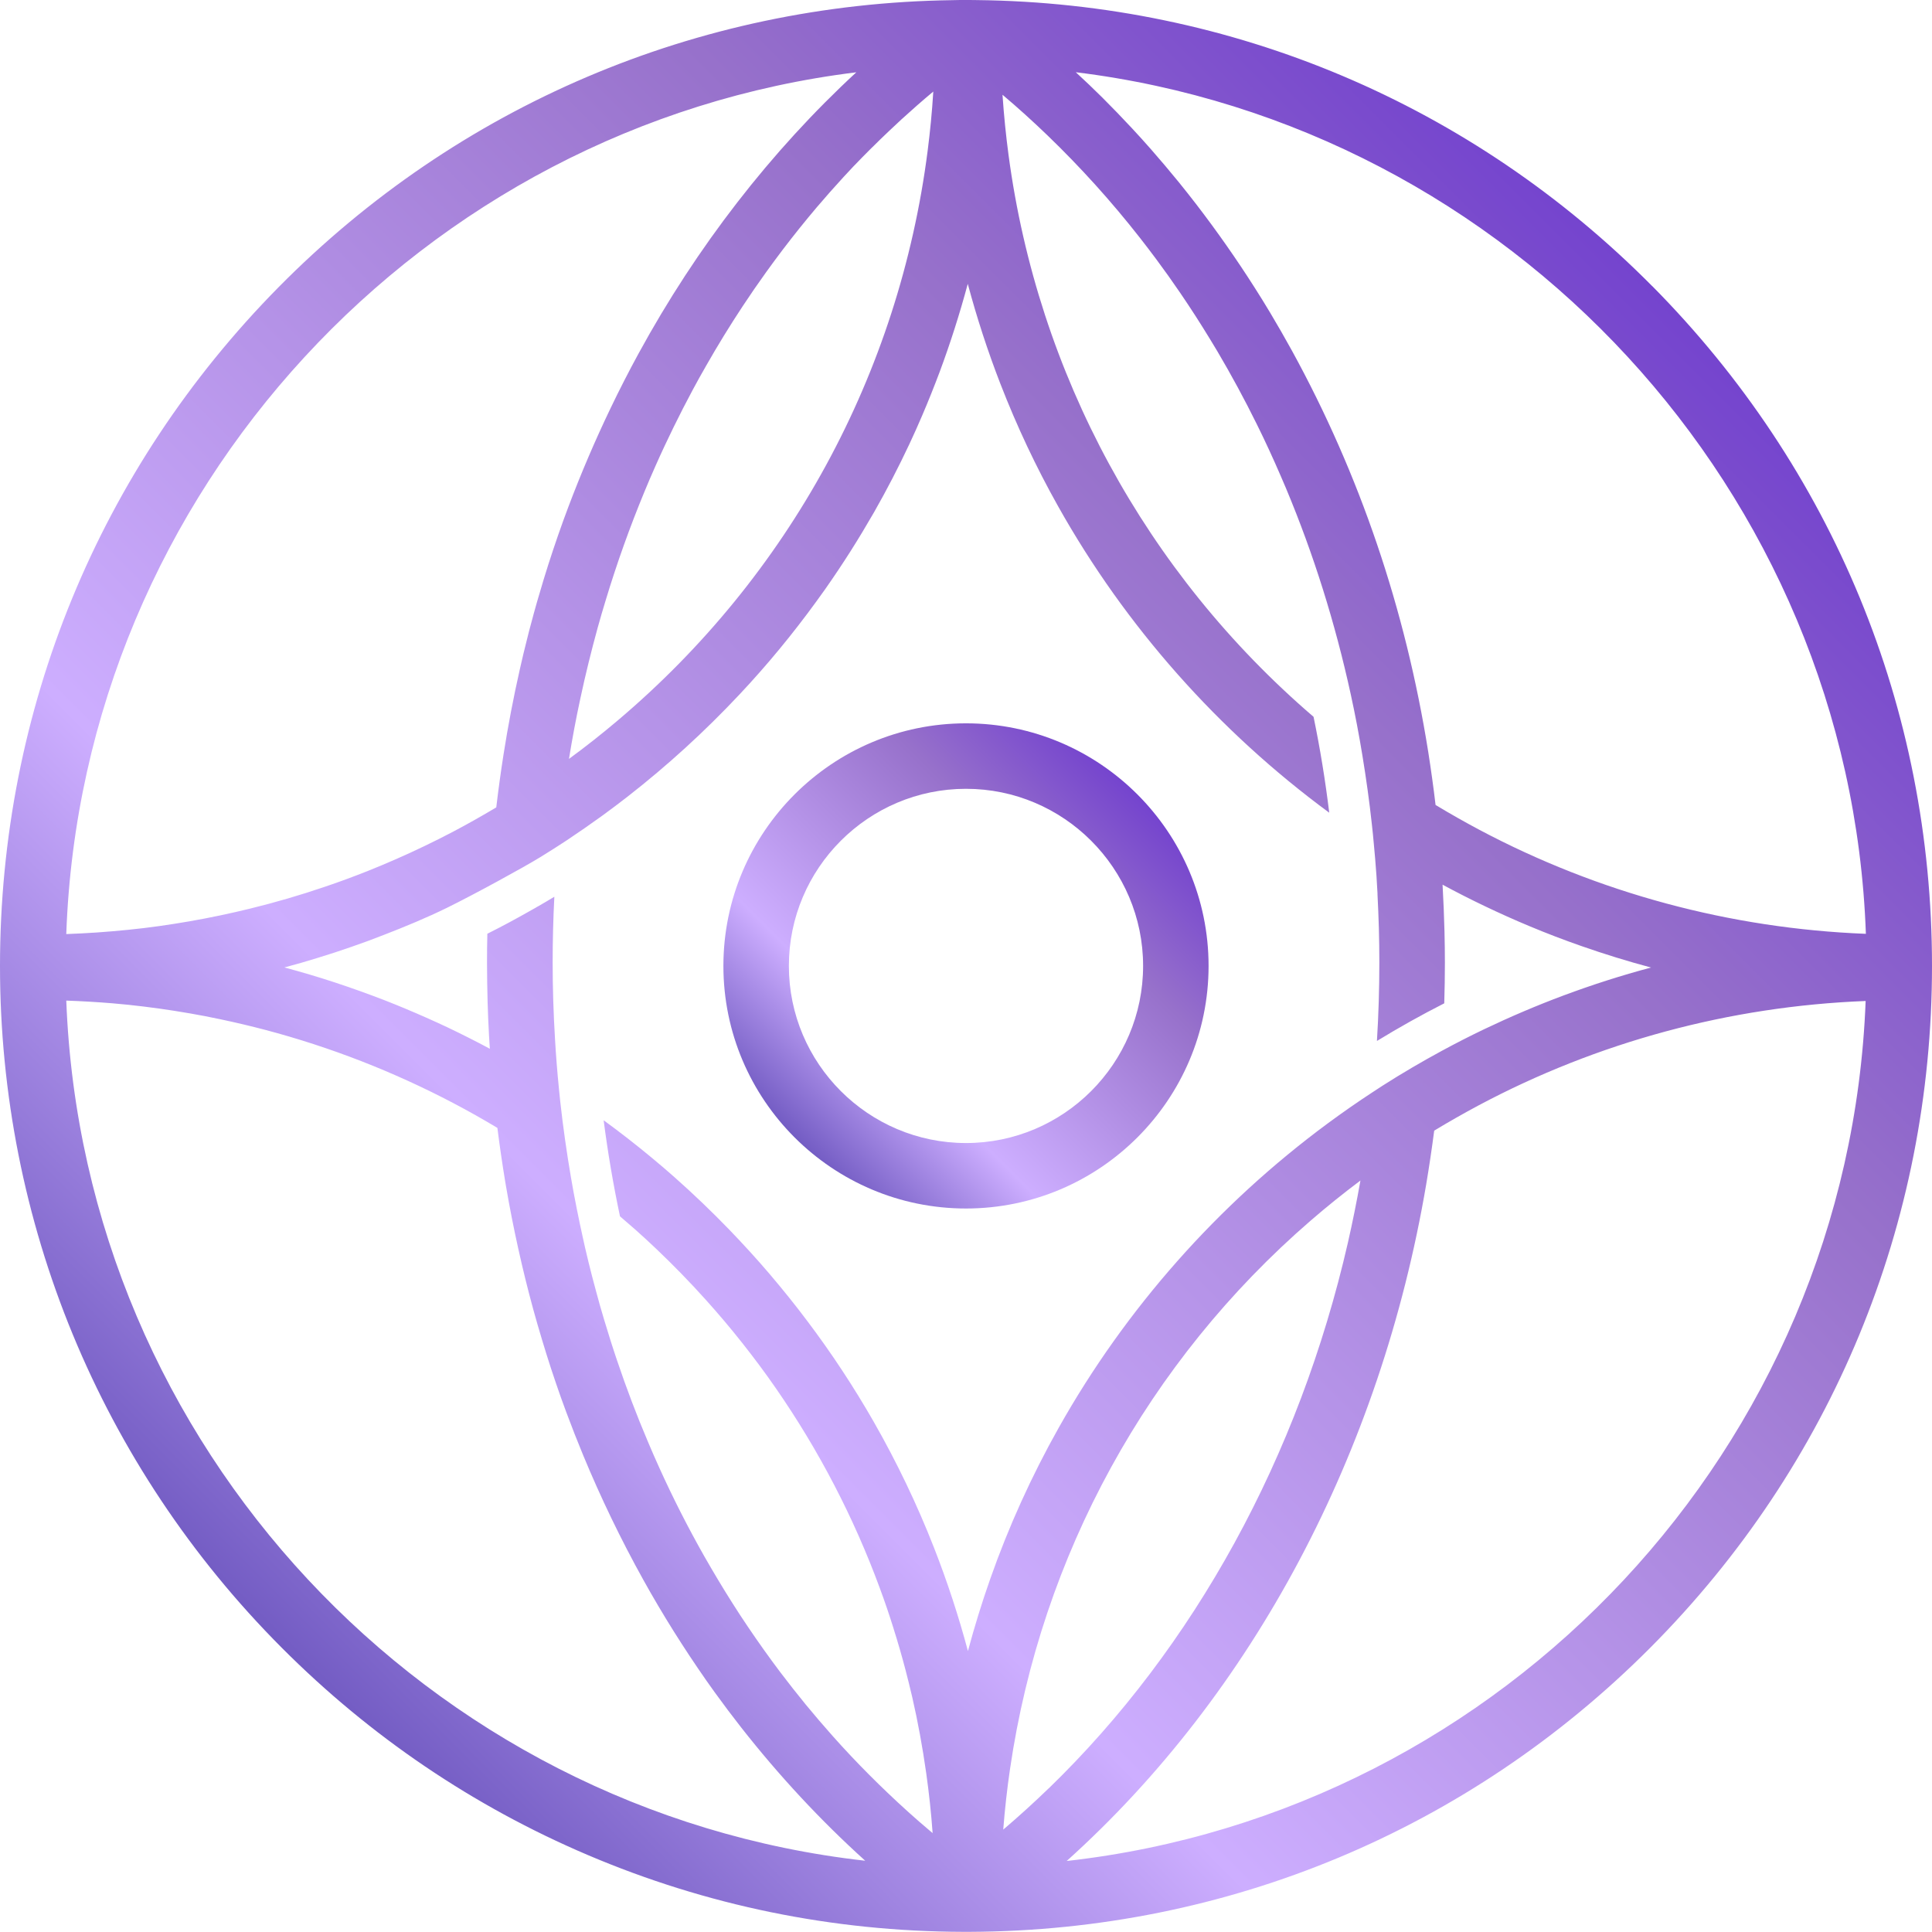 <svg width="640" height="640" viewBox="0 0 640 640" fill="none" xmlns="http://www.w3.org/2000/svg">
<path d="M547.331 94.801C487.674 34.584 408.193 0.933 323.464 0.027C322.718 0 321.972 0 321.226 0H319.973C318.508 0 317.016 0 315.444 0.053C230.954 1.226 151.687 34.984 92.27 95.147C32.773 155.444 0 235.271 0 319.973C0 404.676 33.146 485.489 93.362 545.865C122.644 575.227 156.723 598.328 194.718 614.501C234.045 631.234 275.823 639.813 318.934 639.946H321.279C406.488 639.6 486.528 606.188 546.691 545.812C606.854 485.409 640 405.209 640 319.973C640 234.738 607.094 155.097 547.357 94.801H547.331ZM618.072 309.342C573.176 307.584 529.479 295.807 490.072 274.891C485.169 272.28 480.32 269.535 475.55 266.658C474.858 260.769 474.032 254.907 473.126 249.099C465.585 201.725 450.425 157.122 427.99 116.196C425.645 111.933 423.221 107.724 420.743 103.567C419.091 100.796 417.386 98.052 415.654 95.334C409.605 85.822 403.157 76.629 396.363 67.784C394.418 65.252 392.446 62.774 390.448 60.296C387.437 56.593 384.373 52.996 381.256 49.425C379.177 47.054 377.072 44.736 374.914 42.418C371.717 38.981 368.44 35.597 365.136 32.293C362.258 29.442 359.327 26.645 356.37 23.927C500.09 41.565 612.876 162.505 618.098 309.342H618.072ZM288.906 48.839C290.718 47.028 292.556 45.242 294.421 43.484C295.807 42.151 297.219 40.846 298.631 39.54C302.042 36.423 305.532 33.359 309.076 30.401C309.102 30.401 309.129 30.348 309.156 30.321C309.156 30.375 309.156 30.401 309.156 30.455C308.756 37.009 308.117 43.537 307.291 49.985C297.805 123.87 261.356 190.721 204.576 238.708C199.381 243.104 194.025 247.34 188.483 251.39C189.575 244.623 190.828 237.935 192.266 231.3C193.945 223.44 195.863 215.687 197.968 208.013C198.821 204.923 199.727 201.832 200.659 198.794C201.112 197.276 201.592 195.73 202.072 194.211C203.031 191.174 204.043 188.136 205.056 185.152C207.134 179.131 209.319 173.216 211.664 167.354C212.836 164.423 214.035 161.519 215.261 158.641C215.873 157.202 216.513 155.763 217.152 154.325C219.044 150.035 221.042 145.798 223.094 141.589C225.146 137.405 227.277 133.249 229.462 129.172C230.928 126.455 232.42 123.737 233.965 121.072C237.775 114.385 241.799 107.83 246.008 101.462C248.54 97.625 251.124 93.868 253.789 90.165C255.574 87.687 257.359 85.262 259.197 82.838C261.036 80.413 262.901 78.042 264.793 75.67C266.684 73.326 268.603 70.981 270.548 68.689C273.479 65.252 276.463 61.868 279.527 58.538C281.552 56.326 283.63 54.142 285.735 52.01C286.774 50.944 287.84 49.878 288.906 48.813V48.839ZM283.63 23.98C255.414 50.038 230.794 81.772 211.504 117.156C209.878 120.113 208.306 123.124 206.761 126.135C205.216 129.146 203.724 132.156 202.258 135.221C197.142 145.878 192.48 156.776 188.296 167.86C185.898 174.201 183.687 180.623 181.609 187.097C181.102 188.723 180.57 190.348 180.09 191.973C178.598 196.849 177.186 201.778 175.88 206.734C175.427 208.386 175.001 210.038 174.601 211.69C173.749 215.021 172.949 218.351 172.203 221.708C170.098 231.007 168.286 240.44 166.794 249.978C165.888 255.76 165.089 261.595 164.396 267.457C159.627 270.308 154.804 273.026 149.902 275.61C146.838 277.209 143.774 278.754 140.656 280.246C137.565 281.738 134.475 283.151 131.331 284.536C128.213 285.922 125.042 287.227 121.872 288.506C117.102 290.398 112.306 292.183 107.457 293.808C99.384 296.553 91.177 298.951 82.891 300.976C76.257 302.601 69.569 304.013 62.828 305.186C59.444 305.772 56.06 306.305 52.676 306.784C49.292 307.264 45.882 307.664 42.471 308.01C39.061 308.356 35.624 308.649 32.187 308.889C28.776 309.129 25.366 309.289 21.955 309.422C27.124 162.744 139.963 41.619 283.63 23.953V23.98ZM21.928 331.457C27.071 331.644 32.213 331.937 37.329 332.363C40.766 332.656 44.176 333.002 47.587 333.429C49.292 333.642 50.998 333.855 52.703 334.095C56.113 334.574 59.497 335.107 62.881 335.693C66.265 336.28 69.622 336.919 72.979 337.639C78.015 338.704 82.998 339.877 87.953 341.182C109.509 346.884 130.371 355.011 150.195 365.429C155.124 368.013 159.973 370.758 164.769 373.635C165.515 379.55 166.368 385.412 167.327 391.221C167.434 391.86 167.54 392.499 167.647 393.112C168.233 396.549 168.873 399.987 169.539 403.397C170.205 406.807 170.924 410.191 171.67 413.575C173.162 420.343 174.814 427.031 176.626 433.665C177.532 436.969 178.491 440.273 179.477 443.55C180.463 446.827 181.475 450.105 182.541 453.355C183.074 454.981 183.607 456.606 184.167 458.205C185.259 461.429 186.405 464.653 187.604 467.85C189.389 472.646 191.254 477.389 193.199 482.105C199.061 496.253 205.695 510.001 213.129 523.377C214.728 526.255 216.353 529.106 218.032 531.93C221.362 537.578 224.853 543.121 228.45 548.556C230.261 551.274 232.073 553.965 233.938 556.629C234.871 557.962 235.803 559.267 236.763 560.599C239.614 564.543 242.518 568.406 245.502 572.216C258.105 588.283 271.88 603.097 286.615 616.393C141.615 600.113 27.604 479.254 21.955 331.457H21.928ZM332.123 31.414C337.212 35.704 342.142 40.18 346.964 44.816C357.888 55.34 368.12 66.664 377.579 78.734C379.444 81.106 381.256 83.504 383.067 85.928C385.759 89.552 388.396 93.256 390.954 97.013C392.659 99.517 394.338 102.048 395.99 104.606C396.816 105.885 397.642 107.164 398.441 108.47C400.067 111.054 401.639 113.665 403.211 116.276C407.873 124.163 412.27 132.29 416.373 140.603C419.117 146.145 421.702 151.767 424.18 157.495C424.793 158.934 425.406 160.346 426.018 161.785C435.104 183.474 442.298 206.335 447.467 230.075C448.933 236.763 450.211 243.53 451.331 250.378C452.556 257.865 453.622 265.432 454.448 273.079C454.688 275.184 454.901 277.315 455.087 279.447C455.247 281.126 455.407 282.778 455.54 284.456C455.86 288.266 456.127 292.077 456.313 295.913C456.313 296.02 456.313 296.153 456.313 296.26C456.5 299.963 456.659 303.693 456.766 307.397C456.873 311.234 456.926 315.044 456.926 318.881C456.926 327.514 456.659 336.2 456.127 344.833C463.401 340.383 470.834 336.226 478.428 332.363C478.561 327.86 478.641 323.384 478.641 318.907C478.641 315.497 478.588 312.086 478.508 308.703C478.375 303.48 478.162 298.258 477.868 293.062C482.451 295.54 487.114 297.912 491.804 300.15C496.759 302.521 501.742 304.759 506.804 306.864C512.4 309.209 518.075 311.367 523.777 313.365C531.397 316.03 539.124 318.428 546.931 320.506C537.126 323.117 527.48 326.208 517.968 329.752C509.042 333.082 500.25 336.839 491.644 340.942C486.928 343.207 482.265 345.579 477.655 348.083C470.968 351.707 464.413 355.544 457.992 359.647C456.899 360.34 455.833 361.032 454.768 361.752C449.705 365.056 444.749 368.519 439.9 372.09C403.477 398.974 372.889 433.505 350.694 472.992C341.689 489.006 334.095 505.765 328.02 523.057C325.249 530.917 322.798 538.884 320.639 546.931C317.549 535.34 313.792 523.91 309.422 512.746C303.8 498.385 297.112 484.423 289.439 470.994C282.804 459.404 275.45 448.24 267.43 437.609C265.432 434.944 263.381 432.306 261.302 429.722C259.224 427.137 257.092 424.553 254.934 422.022C252.776 419.49 250.565 416.986 248.326 414.534C246.088 412.083 243.797 409.632 241.505 407.26C235.724 401.292 229.702 395.51 223.467 389.995C220.963 387.783 218.458 385.625 215.873 383.494C210.704 379.204 205.402 375.074 199.967 371.104C201.352 381.868 203.164 392.473 205.376 402.917C207.054 404.356 208.733 405.795 210.358 407.234C212.729 409.339 215.047 411.47 217.339 413.655C223.067 419.091 228.556 424.739 233.805 430.574C235.91 432.919 237.962 435.264 239.987 437.662C244.037 442.458 247.9 447.36 251.63 452.37C253.495 454.874 255.307 457.405 257.092 459.99C271.294 480.506 282.858 502.728 291.49 526.201C293.116 530.598 294.634 535.047 296.02 539.524C297.432 544 298.738 548.529 299.937 553.086C300.736 556.123 301.482 559.187 302.202 562.251C304.093 570.484 305.612 578.851 306.811 587.297C307.744 593.878 308.463 600.539 308.943 607.227C308.676 607.014 308.41 606.774 308.143 606.561C303.294 602.484 298.604 598.248 293.995 593.852C289.892 589.935 285.868 585.912 281.952 581.755C279.873 579.57 277.848 577.332 275.823 575.067C272.813 571.683 269.855 568.22 266.951 564.703C264.073 561.185 261.249 557.589 258.478 553.938C254.801 549.062 251.257 544.08 247.82 538.991C246.968 537.712 246.115 536.433 245.262 535.154C243.584 532.569 241.932 529.985 240.306 527.347C239.507 526.041 238.681 524.709 237.908 523.404C236.31 520.766 234.764 518.075 233.219 515.384C227.863 505.925 222.908 496.173 218.378 486.155C217.072 483.277 215.82 480.4 214.595 477.495C210.891 468.783 207.507 459.857 204.443 450.771C202.898 446.215 201.459 441.632 200.073 436.996C199.141 433.905 198.261 430.814 197.435 427.67C197.009 426.098 196.609 424.553 196.183 422.981C195.384 419.837 194.585 416.693 193.865 413.522C193.625 412.456 193.386 411.364 193.146 410.298C191.654 403.584 190.295 396.816 189.122 389.968C187.71 381.682 186.511 373.289 185.579 364.816C185.445 363.51 185.312 362.205 185.179 360.899C184.619 355.33 184.167 349.708 183.847 344.086C183.341 335.693 183.074 327.3 183.074 318.907C183.074 311.607 183.261 304.306 183.634 297.059C181.822 298.151 179.983 299.244 178.118 300.31V300.283C177.639 300.603 177.159 300.869 176.653 301.136L176.093 301.455C171.271 304.2 166.395 306.838 161.439 309.315C161.359 312.513 161.332 315.71 161.332 318.907C161.332 323.171 161.412 327.46 161.519 331.75C161.625 335.534 161.785 339.344 161.998 343.127C162.078 344.566 162.158 345.978 162.265 347.417C157.655 344.939 152.993 342.594 148.303 340.356C143.667 338.171 138.978 336.093 134.261 334.121C131.943 333.162 129.625 332.203 127.281 331.297C124.323 330.151 121.339 329.059 118.355 327.993C115.877 327.114 113.399 326.261 110.894 325.435C105.379 323.624 99.81 321.972 94.215 320.479C97.945 319.494 101.649 318.428 105.326 317.282C109.002 316.163 112.679 314.964 116.33 313.685C119.98 312.433 123.604 311.101 127.174 309.689C134.261 306.944 141.296 304.04 148.143 300.683C156.883 296.393 173.482 287.334 179.051 283.897C180.49 283.017 181.902 282.138 183.314 281.232C183.82 280.912 184.3 280.593 184.806 280.273C185.712 279.687 186.618 279.101 187.524 278.514C191.574 275.823 195.57 273.052 199.514 270.201C199.647 270.095 199.78 270.015 199.913 269.908C202.604 267.937 205.296 265.912 207.933 263.86C221.122 253.575 233.485 242.278 244.916 230.102C247.207 227.677 249.445 225.199 251.657 222.694C253.868 220.19 256.027 217.659 258.158 215.074C260.29 212.49 262.368 209.905 264.42 207.241C266.471 204.603 268.47 201.938 270.441 199.221C271.427 197.862 272.386 196.503 273.372 195.144C276.25 191.041 279.047 186.858 281.739 182.621C284.43 178.385 287.014 174.068 289.519 169.725C293.755 162.291 297.699 154.671 301.322 146.944C302.761 143.853 304.173 140.736 305.505 137.592C307.53 132.876 309.422 128.107 311.234 123.311C314.804 113.719 317.922 103.94 320.586 94.028C323.597 105.272 327.194 116.33 331.404 127.174C336.813 141.109 343.181 154.671 350.535 167.753C372.836 207.507 403.637 242.225 440.326 269.216C439.021 258.478 437.289 247.873 435.131 237.455C379.604 189.815 343.794 123.897 334.095 51.37C333.216 44.789 332.55 38.155 332.097 31.467M347.391 592.413C342.515 597.129 337.505 601.685 332.336 606.081C332.869 599.287 333.615 592.546 334.601 585.885C344.966 515.224 380.19 451.011 434.251 404.276C439.554 399.693 445.016 395.297 450.664 391.061C449.439 397.988 448.053 404.862 446.508 411.657C430.281 482.478 395.644 545.705 347.391 592.439V592.413ZM353.386 616.446C415.014 560.999 457.379 481.305 472.46 392.26C473.445 386.398 474.325 380.483 475.097 374.541C479.893 371.637 484.769 368.866 489.699 366.228C529.186 345.179 572.989 333.349 618.018 331.59C612.37 479.334 498.358 600.193 353.386 616.473V616.446Z" fill="url(#paint0_linear_7221_17670)"/>
<path d="M400.356 319.973C400.356 275.663 364.306 239.613 319.996 239.613C275.687 239.613 239.637 275.663 239.637 319.973C239.637 364.283 275.687 400.333 319.996 400.333C364.306 400.333 400.356 364.283 400.356 319.973ZM319.996 378.644C287.65 378.644 261.325 352.319 261.325 319.973C261.325 287.626 287.65 261.302 319.996 261.302C352.343 261.302 378.667 287.626 378.667 319.973C378.667 352.319 352.343 378.644 319.996 378.644Z" fill="url(#paint1_linear_7221_17670)"/>
<defs>
<linearGradient id="paint0_linear_7221_17670" x1="640" y1="-0.984" x2="0.054" y2="639.016" gradientUnits="userSpaceOnUse">
<stop stop-color="#5920D0"/>
<stop offset="0.333" stop-color="#9771CB"/>
<stop offset="0.667" stop-color="#CDAEFF"/>
<stop offset="1" stop-color="#2D1C95"/>
</linearGradient>
<linearGradient id="paint1_linear_7221_17670" x1="400.356" y1="239.366" x2="239.637" y2="400.085" gradientUnits="userSpaceOnUse">
<stop stop-color="#5920D0"/>
<stop offset="0.333" stop-color="#9771CB"/>
<stop offset="0.667" stop-color="#CDAEFF"/>
<stop offset="1" stop-color="#2D1C95"/>
</linearGradient>
</defs>
</svg>
